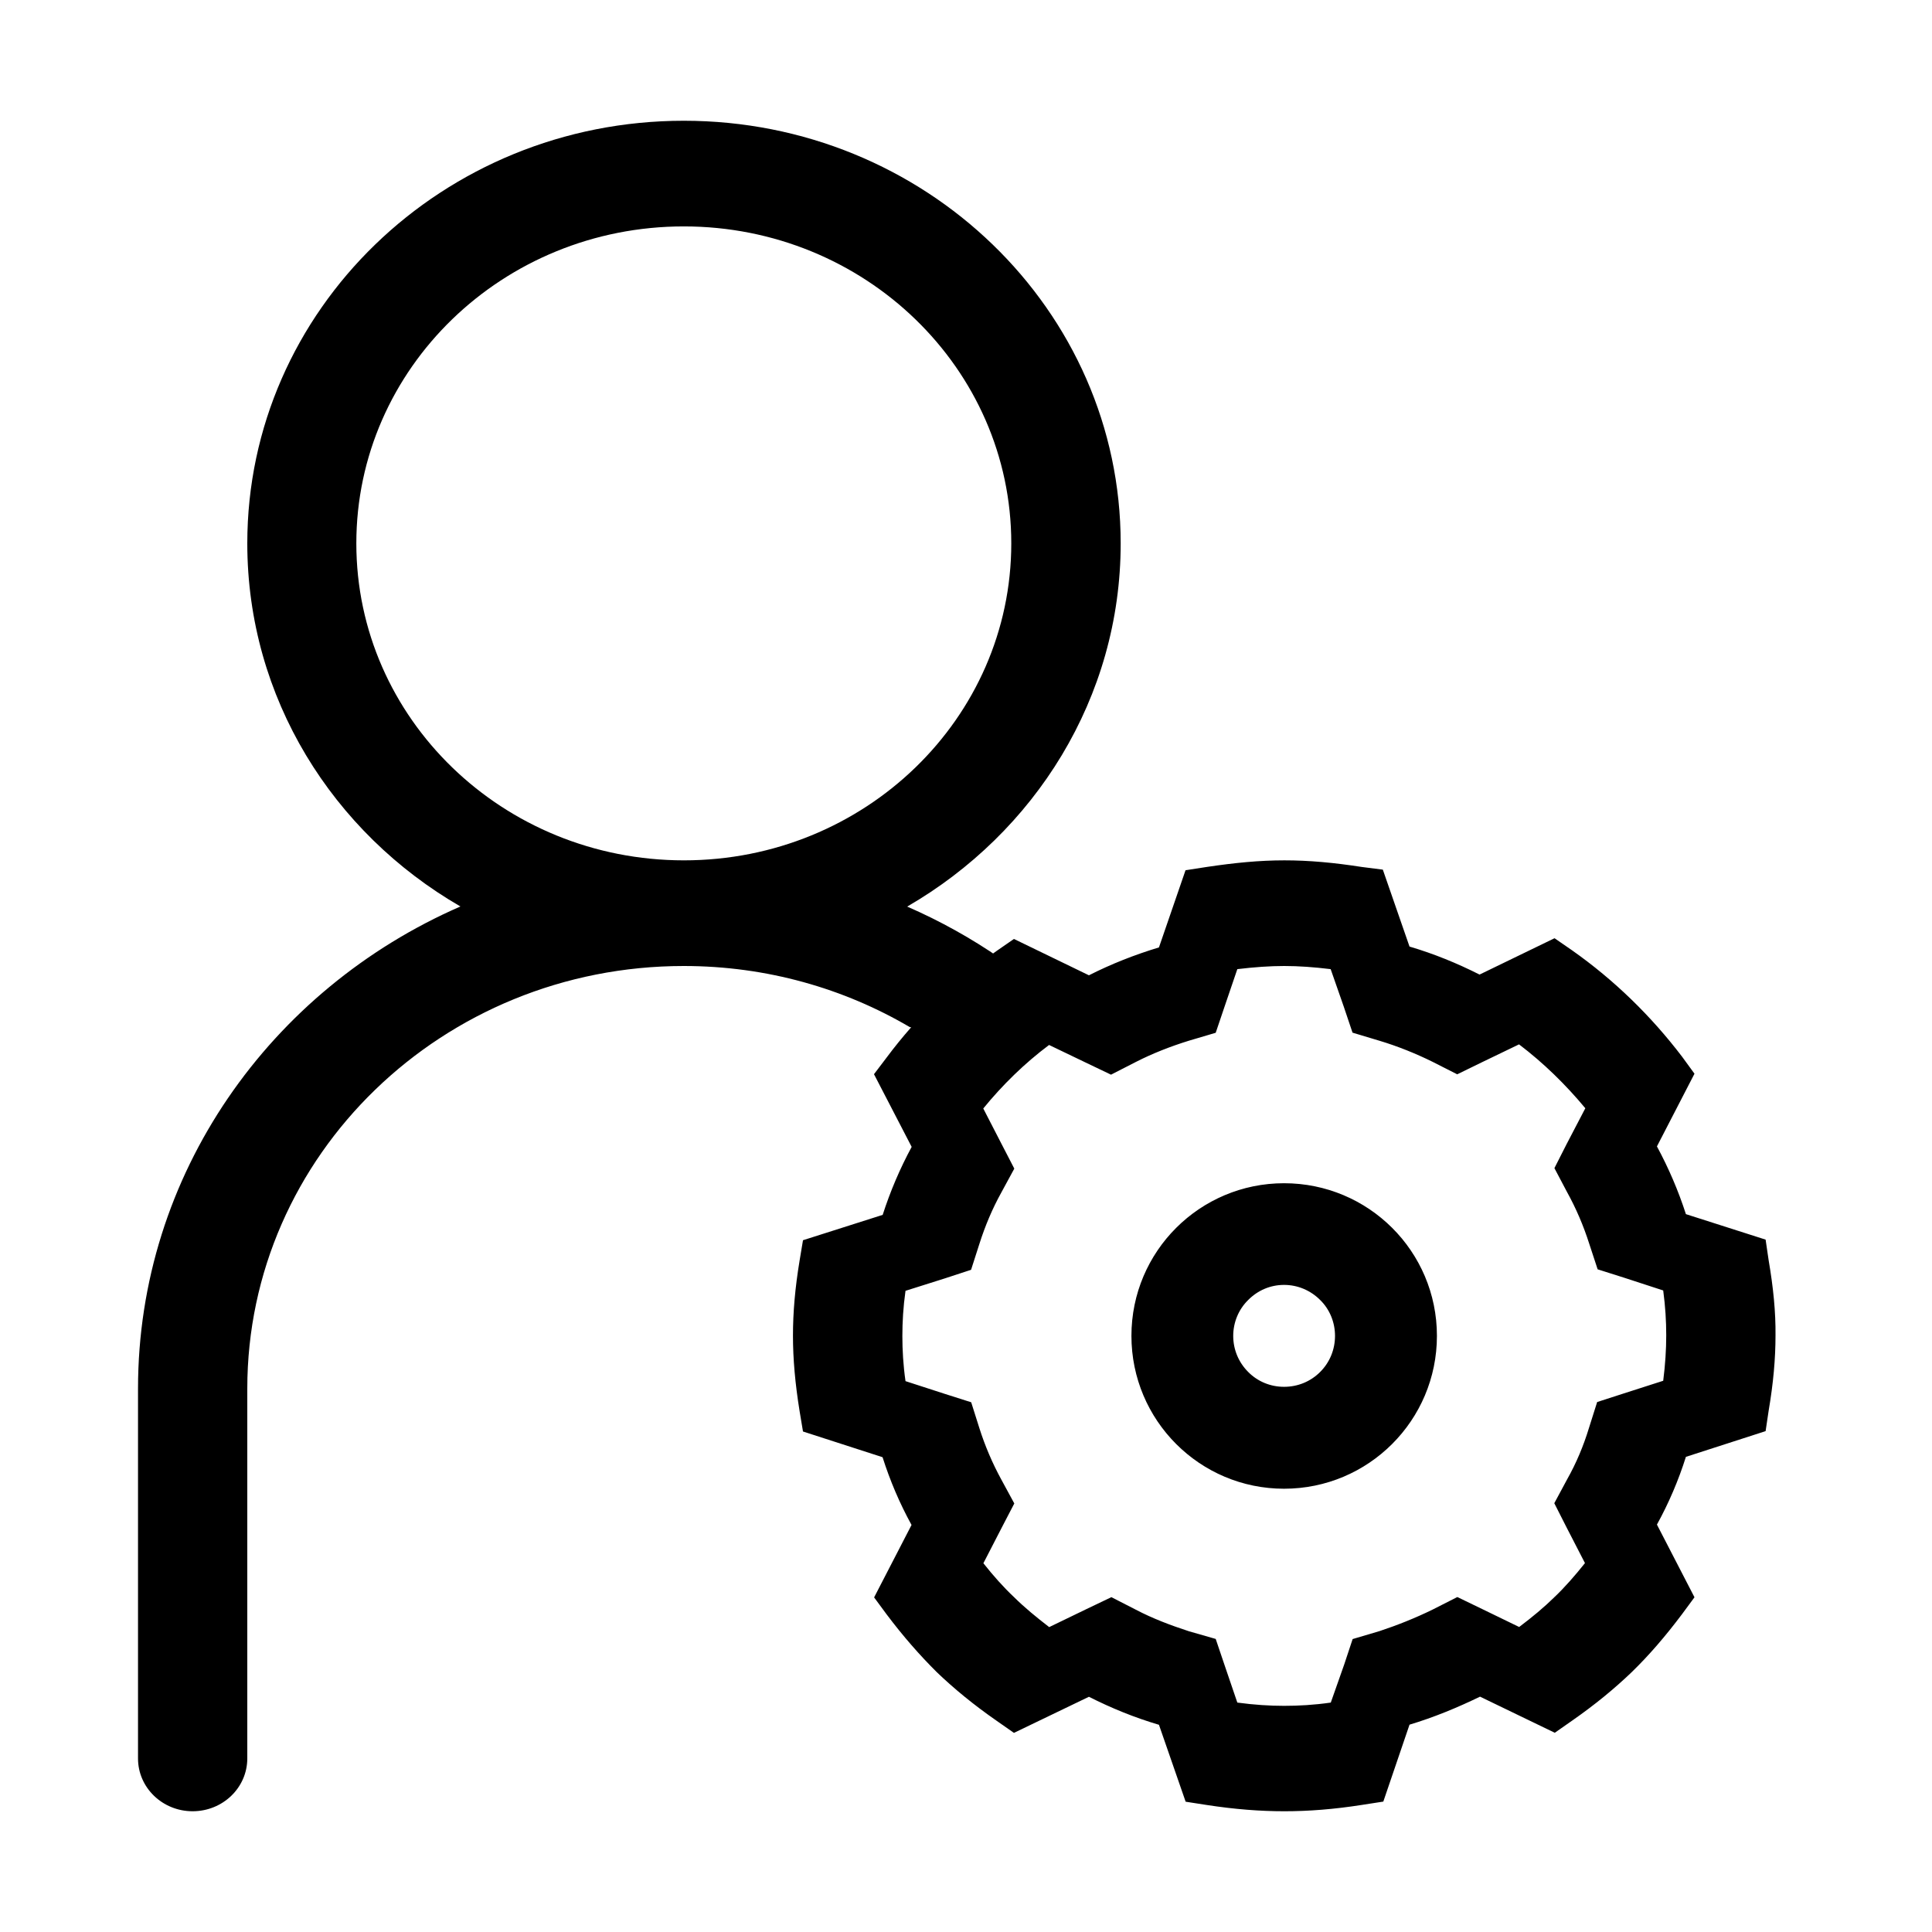 <?xml version="1.0" standalone="no"?><!DOCTYPE svg PUBLIC "-//W3C//DTD SVG 1.1//EN" "http://www.w3.org/Graphics/SVG/1.1/DTD/svg11.dtd"><svg t="1559095777467" class="icon" style="" viewBox="0 0 1024 1024" version="1.1" xmlns="http://www.w3.org/2000/svg" p-id="1292" xmlns:xlink="http://www.w3.org/1999/xlink" width="200" height="200"><defs><style type="text/css"></style></defs><path d="M680.64 512c7.744 0 15.744 0.576 24.64 1.664l6.976 19.968 4.608 13.696 14.272 4.288c9.6 2.88 19.136 6.72 28.096 11.136l13.12 6.656 13.12-6.4 19.648-9.472c12.992 9.856 24.64 21.248 35.136 33.856l-9.856 18.88-6.528 12.864 6.656 12.608c4.864 8.768 8.768 17.984 11.776 27.392l4.48 13.632 14.144 4.48 20.608 6.72c1.152 8.64 1.6 16.384 1.6 23.616l0 0.128 0 0.128c0 7.36-0.512 15.488-1.6 24l-20.736 6.656-14.272 4.608-4.352 13.76c-2.88 9.472-6.72 18.624-11.52 27.136l-6.848 12.736 6.528 12.864 9.728 18.88c-5.376 6.72-10.624 12.736-16.128 17.984l-0.128 0 0 0.128c-5.504 5.376-11.648 10.496-18.624 15.744l-19.52-9.472-13.248-6.4-13.12 6.656c-9.152 4.48-18.624 8.256-28.096 11.392l-14.272 4.224-4.48 13.504L705.344 902.4c-8.896 1.28-17.024 1.728-24.768 1.728-7.616 0-15.744-0.512-24.768-1.728l-6.848-20.096-4.608-13.632-14.272-4.096c-9.6-3.136-19.136-6.72-28.032-11.392l-12.992-6.656-13.376 6.4-19.584 9.472c-6.976-5.376-13.056-10.368-18.624-15.872-5.568-5.248-10.944-11.264-16.256-17.984l9.664-18.752L537.6 796.864l-6.848-12.608c-4.8-8.768-8.704-17.984-11.648-27.264l-4.352-13.76-14.08-4.48-20.736-6.72c-1.216-8.512-1.664-16.512-1.664-23.872 0-7.488 0.448-15.36 1.664-24l20.672-6.528 14.08-4.608 4.416-13.76c3.008-9.472 6.912-18.752 11.648-27.264l6.848-12.608L530.88 606.4 521.152 587.52c10.176-12.48 21.952-24 34.88-33.664l19.456 9.344L588.864 569.6l13.12-6.72c8.768-4.48 18.368-8.256 28.096-11.264l14.272-4.224 4.608-13.632 6.848-20.096C664.896 512.576 673.024 512 680.64 512L680.64 512 680.64 512zM680.768 456c-13.248 0-26.24 1.28-41.28 3.52L628.352 461.248 614.272 502.144c-12.864 3.904-25.28 8.768-37.12 14.784L537.408 497.664 528.256 504C505.792 519.808 486.144 538.752 469.888 560.576L463.232 569.344 483.2 607.872c-6.208 11.52-11.328 23.488-15.36 36.032L425.6 657.344l-1.792 10.752c-2.432 14.656-3.52 27.52-3.52 39.872s1.152 25.344 3.52 40l1.792 10.752 42.176 13.632c3.968 12.48 9.088 24.512 15.36 35.904l-19.84 38.4 6.656 9.024c8.768 11.648 17.536 21.632 26.624 30.656 9.152 8.768 19.52 17.28 31.68 25.728l9.152 6.4 39.744-19.136c11.904 6.016 24.128 11.008 37.12 14.848l14.144 40.768 11.136 1.728C654.528 958.976 667.904 960 680.768 960c12.736 0 26.24-1.024 41.28-3.392l11.136-1.728 13.888-40.768c12.992-3.904 25.344-9.024 37.376-14.848l39.616 19.136 9.152-6.4c12.224-8.512 22.528-17.024 31.616-25.728 9.28-9.024 17.856-19.008 26.624-30.656l6.656-9.024-19.904-38.528c6.272-11.392 11.392-23.36 15.36-35.904l42.24-13.632 1.6-10.752c2.496-14.656 3.648-27.648 3.648-40 0.128-12.352-1.152-25.28-3.648-39.872l-1.6-10.88-42.24-13.504c-4.032-12.48-9.152-24.384-15.36-35.904l19.904-38.528-6.528-8.96c-16.512-21.696-36.032-40.704-58.368-56.448l-9.28-6.4-39.744 19.264c-11.904-6.016-24.128-11.008-37.12-14.848l-14.144-40.768L721.856 459.52C707.008 457.216 693.888 456 680.768 456L680.768 456 680.768 456 680.768 456zM680.768 456M680.576 681.024c7.232 0 14.016 2.88 19.136 8 5.12 4.992 7.872 11.904 7.872 19.008 0 7.232-2.752 14.016-7.872 19.136s-11.904 7.872-19.136 7.872c-7.168 0-13.952-2.752-19.008-7.872-5.12-5.12-7.936-11.904-7.936-19.136 0-7.104 2.816-14.016 7.936-19.008C666.624 683.904 673.344 681.024 680.576 681.024L680.576 681.024 680.576 681.024zM680.576 627.136c-44.608 0-80.896 36.096-80.896 80.896s36.224 81.024 80.896 81.024c44.736 0 81.024-36.224 81.024-81.024S725.312 627.136 680.576 627.136L680.576 627.136 680.576 627.136 680.576 627.136zM680.576 627.136M480.832 480.512C548.48 441.344 593.984 369.856 593.984 288c0-123.712-103.744-224-231.552-224C234.688 64 131.072 164.288 131.072 288c0 81.856 45.312 153.344 112.96 192.448C143.296 524.352 73.152 622.272 73.152 736l0 196.032C73.152 947.52 86.144 960 102.08 960c16 0 28.992-12.48 28.992-28.032L131.072 736c0-123.776 103.616-224 231.36-224 43.904 0 84.992 11.904 119.872 32.448l91.072 0C547.328 517.632 515.968 495.808 480.832 480.512L480.832 480.512zM188.864 288c0-92.8 77.696-168 173.568-168S536 195.264 536 288c0 92.736-77.632 168-173.504 168S188.864 380.8 188.864 288L188.864 288zM188.864 288" p-id="1293"></path></svg>